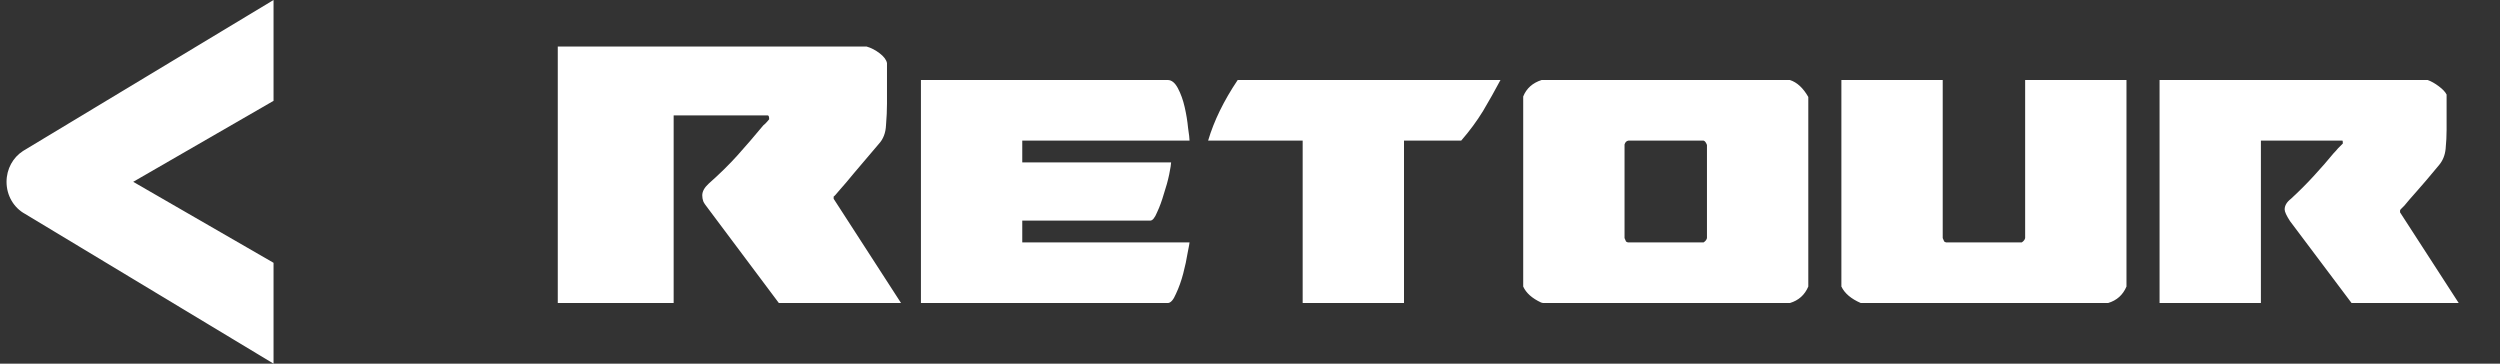 <svg width="330" height="48" viewBox="0 0 330 48" fill="none" xmlns="http://www.w3.org/2000/svg">
<rect x="0" y="0" width="330" height="48" fill="#333333" stroke="none"/>
<path fill-rule="evenodd" clip-rule="evenodd" d="M36.107 34.689L17.584 24L36.107 13.311V0L3.013 19.944V19.95C1.724 20.782 0.863 22.287 0.863 24.005C0.863 25.847 1.853 27.444 3.299 28.229L36.107 48V34.689Z" fill="white"/>
<path d="M73.626 6.144H114.394C114.991 6.315 115.567 6.613 116.122 7.04C116.676 7.467 116.996 7.893 117.082 8.32V13.696C117.082 14.549 117.039 15.488 116.954 16.512C116.911 17.536 116.591 18.368 115.994 19.008C114.628 20.629 113.54 21.909 112.73 22.848C111.962 23.787 111.364 24.491 110.938 24.96C110.34 25.685 110.042 26.005 110.042 25.92V26.24L118.938 40H102.81L93.466 27.52C93.124 27.093 92.911 26.773 92.826 26.56C92.74 26.304 92.698 26.048 92.698 25.792C92.698 25.28 92.975 24.768 93.53 24.256C95.023 22.933 96.303 21.675 97.37 20.48C98.479 19.243 99.546 18.005 100.57 16.768C100.698 16.597 100.847 16.448 101.018 16.32C101.188 16.149 101.359 15.957 101.53 15.744C101.53 15.403 101.466 15.232 101.338 15.232H88.922V40H73.626V6.144ZM121.563 40V10.56H154.139C154.651 10.56 155.099 10.923 155.483 11.648C155.867 12.373 156.166 13.205 156.379 14.144C156.593 15.083 156.742 16 156.827 16.896C156.955 17.749 157.019 18.304 157.019 18.56H134.939V21.44H154.587C154.587 21.653 154.502 22.187 154.331 23.04C154.161 23.851 153.926 24.704 153.627 25.6C153.371 26.496 153.073 27.307 152.731 28.032C152.433 28.757 152.134 29.12 151.835 29.12H134.939V32H157.019C157.019 32.085 156.934 32.555 156.763 33.408C156.635 34.219 156.443 35.115 156.187 36.096C155.931 37.077 155.611 37.973 155.227 38.784C154.886 39.595 154.523 40 154.139 40H121.563ZM185.328 18.56V40H171.952V18.56H159.472C160.24 15.957 161.542 13.291 163.376 10.56H198.064C197.339 11.925 196.571 13.291 195.76 14.656C194.95 15.979 193.99 17.28 192.88 18.56H185.328ZM203.687 40L203.431 39.936C202.237 39.381 201.447 38.677 201.063 37.824V12.736C201.49 11.669 202.301 10.944 203.495 10.56H236.263C237.202 10.859 238.013 11.605 238.695 12.8V37.824C238.226 38.933 237.415 39.659 236.263 40H203.687ZM214.951 18.56C214.695 18.603 214.525 18.773 214.439 19.072V31.424C214.525 31.637 214.589 31.787 214.631 31.872C214.674 31.915 214.759 31.957 214.887 32H224.871C225.127 31.829 225.277 31.637 225.319 31.424V19.136C225.191 18.795 225.042 18.603 224.871 18.56H214.951ZM256.439 31.424C256.525 31.637 256.589 31.787 256.631 31.872C256.674 31.915 256.759 31.957 256.887 32H266.871C267.127 31.829 267.277 31.637 267.319 31.424V10.56H280.695V37.824C280.226 38.933 279.415 39.659 278.263 40H245.623C244.343 39.445 243.49 38.72 243.063 37.824V10.56H256.439V31.424ZM285.063 10.56H320.455C320.925 10.731 321.415 11.008 321.927 11.392C322.439 11.776 322.781 12.139 322.951 12.48V17.152C322.951 17.92 322.909 18.752 322.823 19.648C322.738 20.501 322.439 21.227 321.927 21.824C320.69 23.317 319.709 24.469 318.983 25.28C318.258 26.091 317.725 26.709 317.383 27.136C317.127 27.392 316.957 27.563 316.871 27.648C316.829 27.733 316.807 27.776 316.807 27.776V28.032L324.551 40H310.407L302.279 29.184C301.81 28.459 301.575 27.947 301.575 27.648C301.575 27.136 301.853 26.667 302.407 26.24C303.474 25.259 304.477 24.256 305.415 23.232C306.397 22.165 307.271 21.163 308.039 20.224C308.253 20.011 308.445 19.797 308.615 19.584C308.829 19.371 309.042 19.157 309.255 18.944C309.255 18.688 309.234 18.56 309.191 18.56H298.439V40H285.063V10.56Z" fill="white"/>
</svg>
